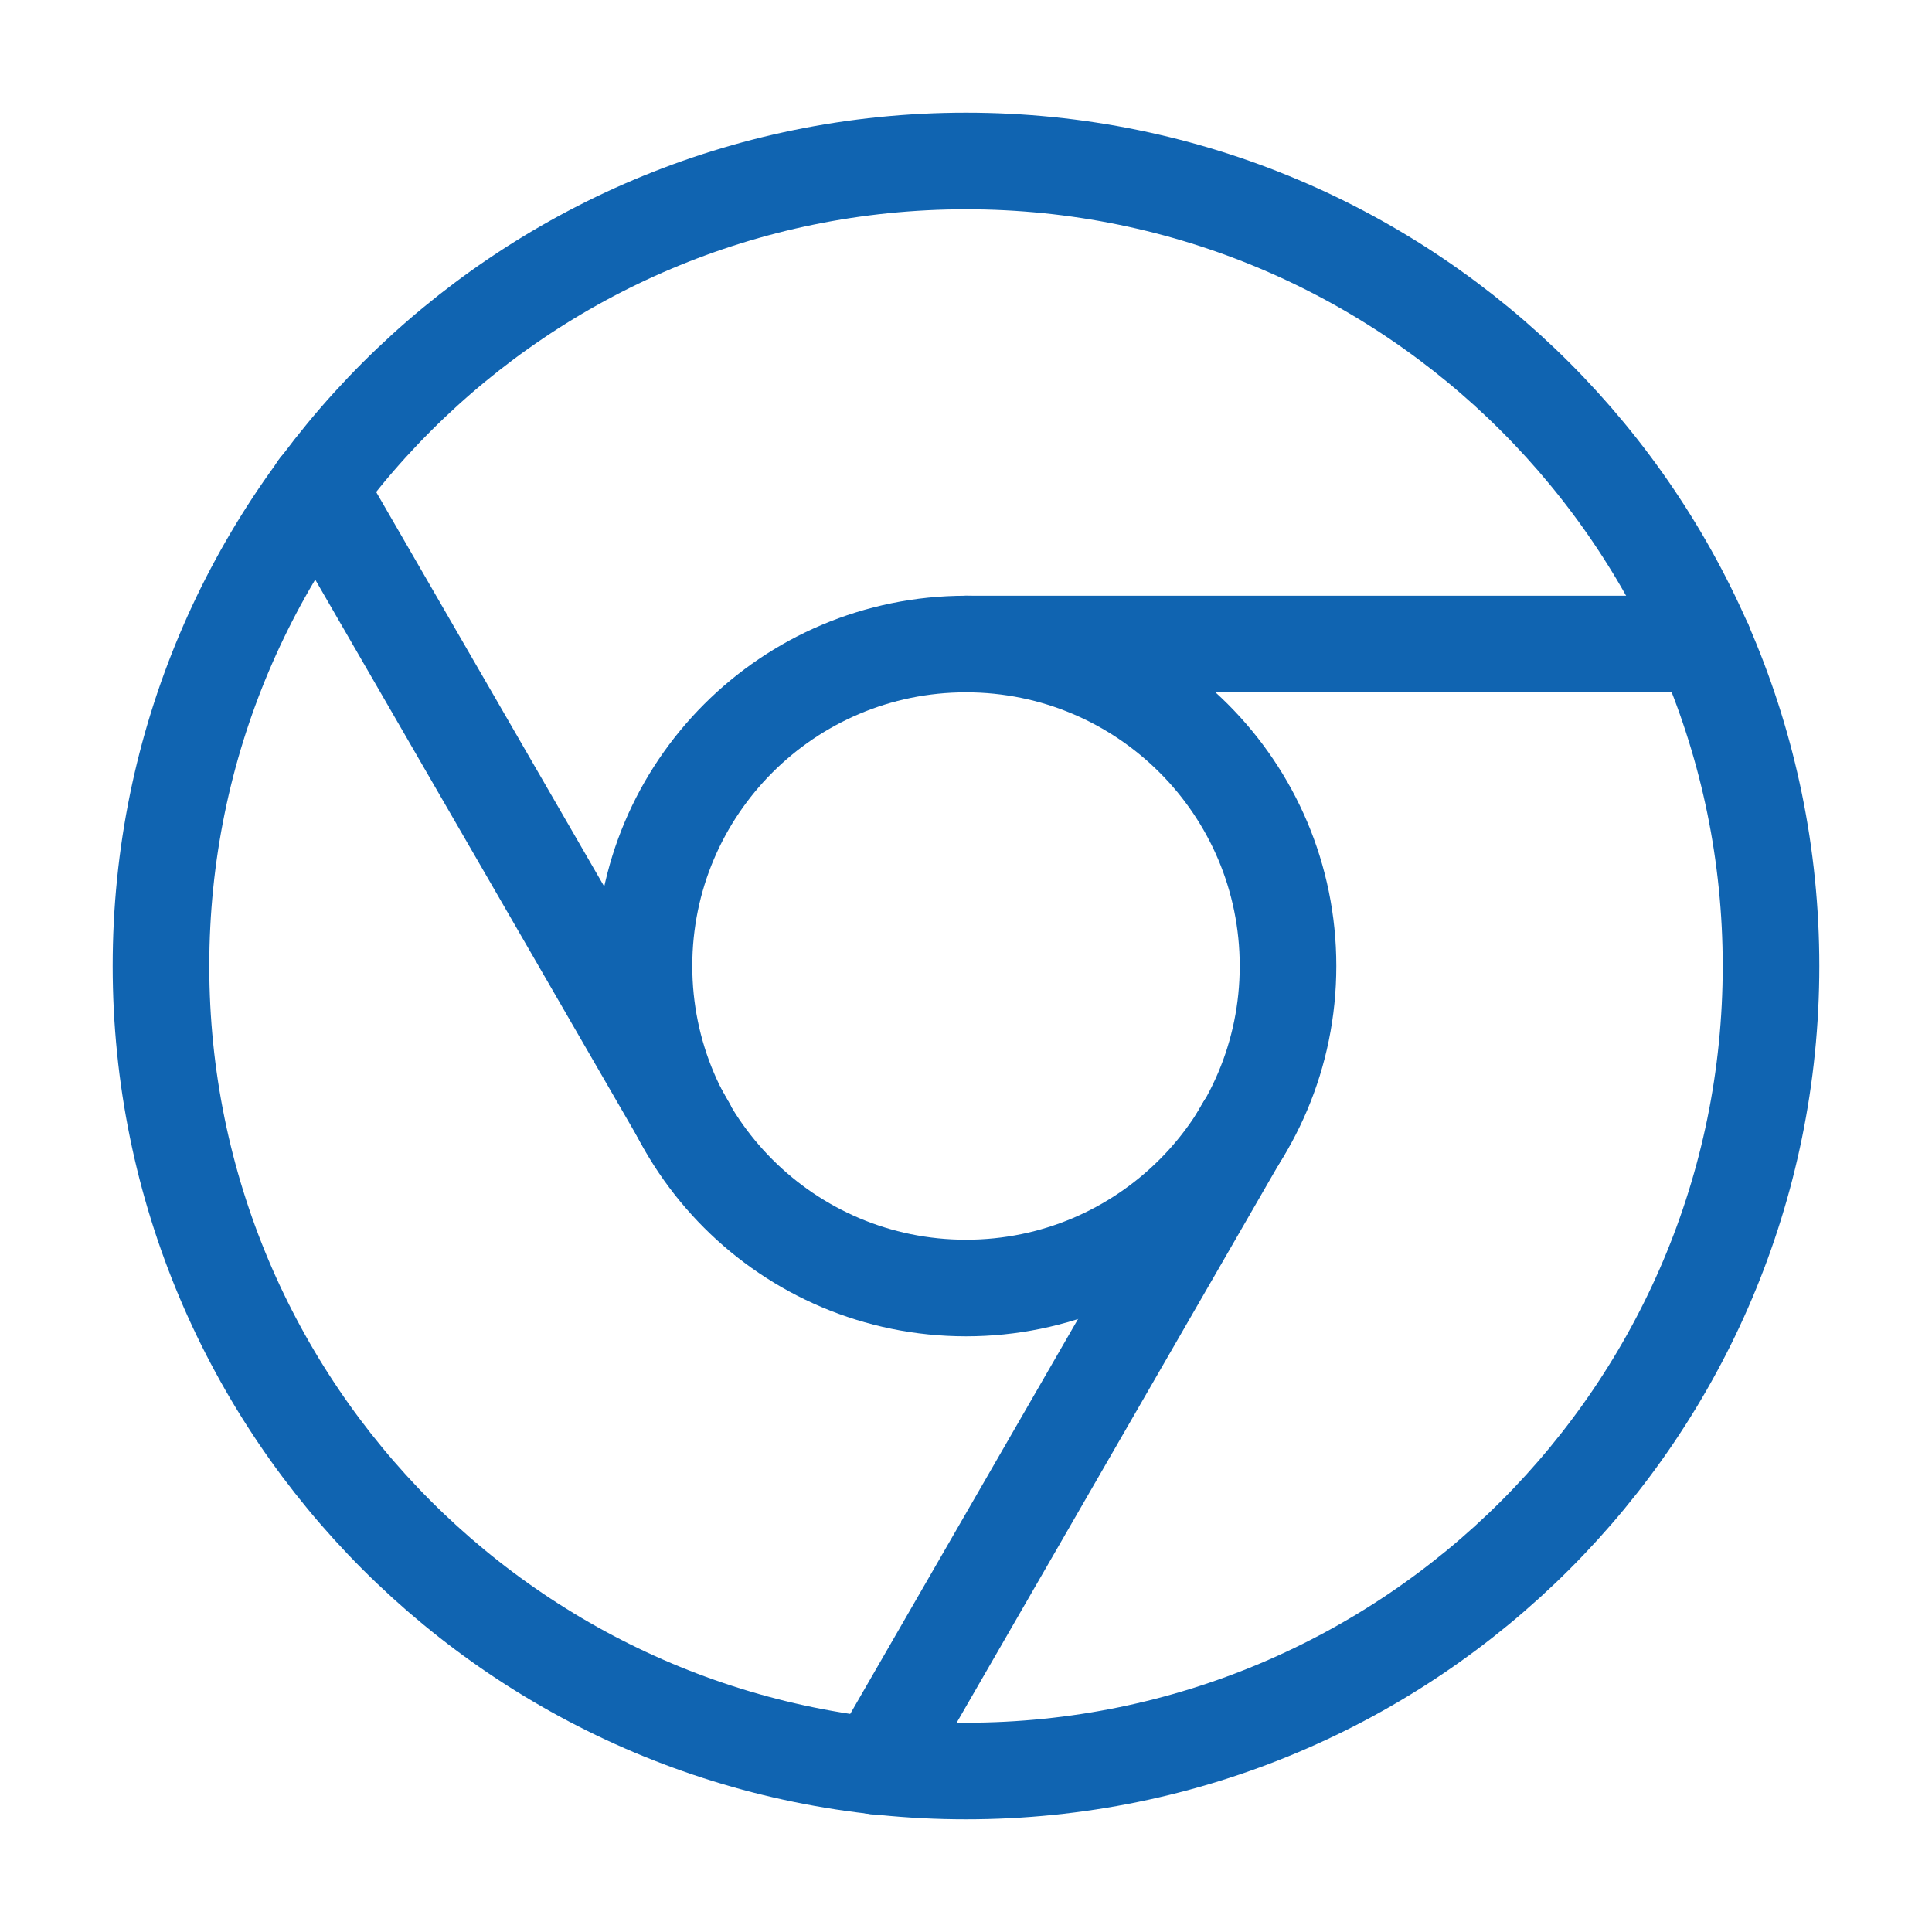 <svg width="40" height="40" viewBox="0 0 40 40" fill="none" xmlns="http://www.w3.org/2000/svg">
<path d="M20 36.667C29.205 36.667 36.667 29.205 36.667 20C36.667 10.795 29.205 3.333 20 3.333C10.795 3.333 3.333 10.795 3.333 20C3.333 29.205 10.795 36.667 20 36.667Z" stroke="#1064B1" stroke-width="2" stroke-linecap="round" stroke-linejoin="round"/>
<path d="M35.283 13.334H20" stroke="#1064B1" stroke-width="2" stroke-linecap="round" stroke-linejoin="round"/>
<path d="M20 26.667C23.682 26.667 26.667 23.682 26.667 20C26.667 16.318 23.682 13.334 20 13.334C16.318 13.334 13.333 16.318 13.333 20C13.333 23.682 16.318 26.667 20 26.667Z" stroke="#1064B1" stroke-width="2" stroke-linecap="round" stroke-linejoin="round"/>
<path d="M18.133 36.567L25.767 23.334" stroke="#1064B1" stroke-width="2" stroke-linecap="round" stroke-linejoin="round"/>
<path d="M6.583 10.1L14.233 23.333" stroke="#1064B1" stroke-width="2" stroke-linecap="round" stroke-linejoin="round"/>
</svg>

